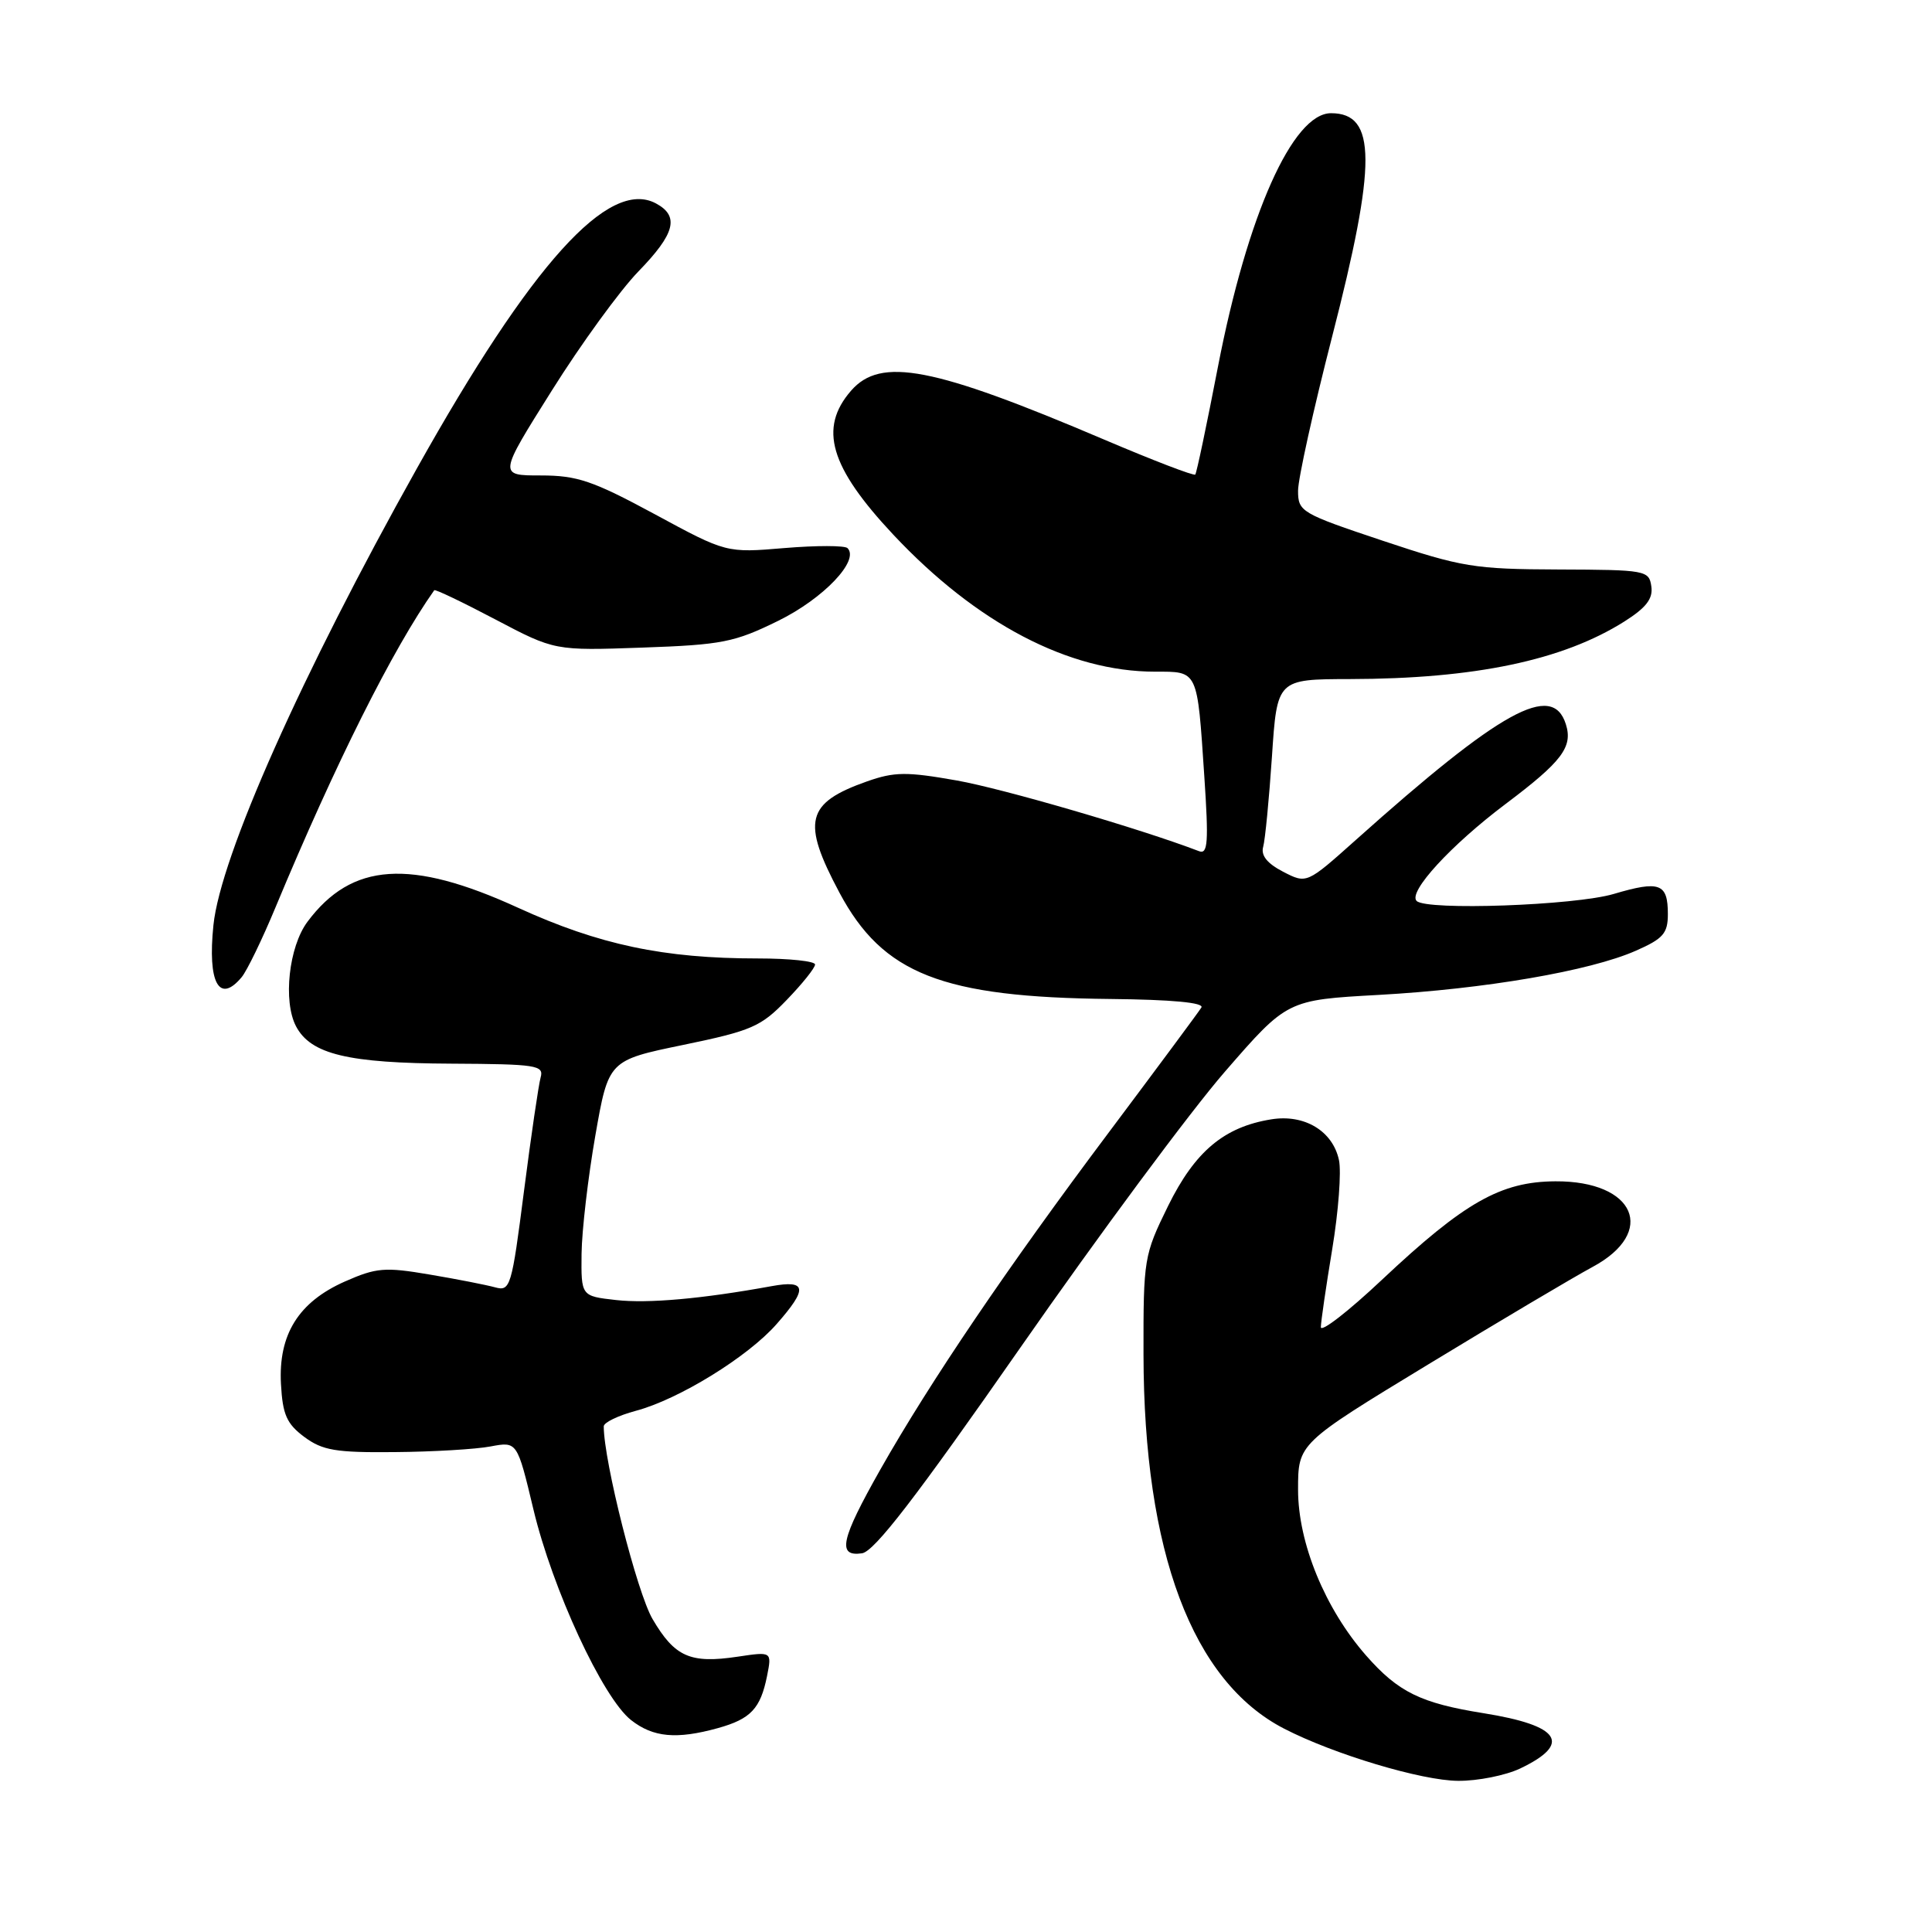 <?xml version="1.0" encoding="UTF-8" standalone="no"?>
<!DOCTYPE svg PUBLIC "-//W3C//DTD SVG 1.1//EN" "http://www.w3.org/Graphics/SVG/1.1/DTD/svg11.dtd" >
<svg xmlns="http://www.w3.org/2000/svg" xmlns:xlink="http://www.w3.org/1999/xlink" version="1.1" viewBox="0 0 256 256">
 <g >
 <path fill="currentColor"
d=" M 201.42 234.34 C 208.34 231.04 206.76 228.64 196.59 227.01 C 188.26 225.68 185.28 224.22 181.02 219.37 C 175.58 213.17 172.00 204.46 172.00 197.39 C 172.00 191.27 172.00 191.27 189.25 180.79 C 198.74 175.02 208.53 169.22 211.00 167.89 C 219.61 163.27 216.68 156.47 206.10 156.53 C 198.85 156.57 194.03 159.31 183.10 169.59 C 178.65 173.78 175.01 176.60 175.02 175.85 C 175.03 175.11 175.71 170.45 176.53 165.50 C 177.35 160.55 177.75 155.25 177.42 153.72 C 176.60 149.86 172.84 147.60 168.44 148.32 C 162.19 149.33 158.34 152.57 154.78 159.79 C 151.58 166.31 151.50 166.77 151.52 179.48 C 151.56 205.67 157.99 222.79 170.16 229.06 C 176.73 232.45 188.40 235.95 193.22 235.97 C 195.81 235.99 199.50 235.25 201.42 234.34 Z  M 95.14 228.98 C 99.48 227.77 100.77 226.40 101.64 222.07 C 102.28 218.84 102.28 218.84 97.74 219.52 C 91.46 220.46 89.41 219.55 86.47 214.54 C 84.41 211.03 80.00 193.61 80.00 189.00 C 80.00 188.49 81.91 187.57 84.25 186.94 C 89.94 185.43 99.11 179.78 102.91 175.44 C 107.06 170.73 106.91 169.57 102.25 170.42 C 93.04 172.10 85.87 172.74 81.61 172.26 C 77.00 171.74 77.00 171.74 77.06 166.12 C 77.10 163.03 77.92 156.00 78.88 150.50 C 80.63 140.50 80.63 140.50 90.56 138.45 C 99.60 136.58 100.83 136.04 104.24 132.50 C 106.31 130.36 108.00 128.25 108.00 127.80 C 108.00 127.36 104.60 127.00 100.44 127.00 C 87.94 127.00 79.39 125.19 68.64 120.28 C 54.37 113.75 46.61 114.27 40.74 122.14 C 38.27 125.45 37.48 132.68 39.23 136.00 C 41.19 139.70 46.10 140.88 59.82 140.94 C 71.06 141.00 72.09 141.15 71.64 142.75 C 71.37 143.71 70.37 150.50 69.43 157.83 C 67.80 170.55 67.62 171.13 65.61 170.58 C 64.45 170.26 60.54 169.49 56.91 168.88 C 50.99 167.87 49.86 167.97 45.69 169.81 C 39.55 172.53 36.87 176.84 37.23 183.40 C 37.45 187.45 37.99 188.66 40.32 190.40 C 42.74 192.19 44.48 192.49 52.32 192.41 C 57.37 192.37 63.08 192.03 65.01 191.66 C 68.53 191.00 68.53 191.00 70.68 200.00 C 73.21 210.59 79.87 224.97 83.62 227.92 C 86.55 230.22 89.65 230.50 95.14 228.98 Z  M 135.25 178.50 C 145.59 163.65 157.77 147.22 162.31 142.00 C 170.56 132.50 170.56 132.50 182.69 131.83 C 196.75 131.05 210.68 128.66 216.75 125.98 C 220.39 124.38 221.00 123.68 221.00 121.12 C 221.00 117.05 219.92 116.65 213.84 118.45 C 208.69 119.98 189.01 120.68 187.71 119.38 C 186.54 118.21 192.23 112.00 199.50 106.53 C 207.00 100.89 208.44 98.97 207.48 95.95 C 205.70 90.34 198.90 94.09 179.64 111.31 C 173.14 117.12 173.14 117.12 170.02 115.51 C 167.90 114.41 167.05 113.35 167.38 112.20 C 167.64 111.26 168.16 105.89 168.54 100.25 C 169.22 90.00 169.22 90.00 178.86 89.98 C 195.42 89.95 207.08 87.50 215.24 82.35 C 218.13 80.52 219.05 79.33 218.81 77.70 C 218.51 75.58 218.08 75.50 206.50 75.46 C 195.35 75.42 193.71 75.15 183.25 71.66 C 172.39 68.03 172.00 67.80 172.00 65.02 C 172.00 63.44 174.03 54.28 176.50 44.66 C 182.44 21.58 182.41 15.00 176.37 15.00 C 171.29 15.00 165.29 28.45 161.39 48.57 C 159.91 56.23 158.56 62.67 158.38 62.88 C 158.21 63.09 152.77 61.00 146.29 58.24 C 123.63 48.59 116.70 47.25 112.77 51.77 C 108.45 56.74 109.96 61.88 118.37 70.85 C 129.40 82.60 141.63 89.00 153.04 89.00 C 158.79 89.00 158.63 88.65 159.58 102.91 C 160.16 111.59 160.05 113.23 158.89 112.79 C 151.11 109.81 132.93 104.51 126.79 103.42 C 120.11 102.24 118.52 102.26 114.88 103.54 C 106.79 106.40 106.19 108.83 111.23 118.28 C 116.98 129.06 124.83 132.15 147.15 132.37 C 155.29 132.45 159.59 132.86 159.19 133.50 C 158.86 134.05 153.35 141.47 146.96 150.00 C 133.50 167.94 123.26 183.06 116.65 194.72 C 111.40 204.00 110.89 206.30 114.22 205.82 C 115.86 205.58 121.40 198.38 135.25 178.50 Z  M 32.03 129.47 C 32.73 128.62 34.75 124.46 36.51 120.22 C 44.43 101.19 52.06 85.96 57.54 78.21 C 57.66 78.05 61.29 79.79 65.62 82.07 C 73.50 86.22 73.50 86.22 85.12 85.81 C 95.69 85.44 97.32 85.11 103.12 82.26 C 109.12 79.31 113.93 74.26 112.30 72.63 C 111.94 72.27 108.18 72.27 103.95 72.62 C 96.24 73.27 96.24 73.27 86.75 68.13 C 78.54 63.70 76.49 63.00 71.65 63.00 C 66.05 63.00 66.05 63.00 73.12 51.75 C 77.00 45.56 82.17 38.46 84.59 35.97 C 89.46 30.96 90.06 28.64 86.91 26.95 C 80.66 23.61 70.42 34.96 55.25 62.05 C 39.99 89.29 29.22 113.47 28.28 122.59 C 27.49 130.23 29.04 133.07 32.03 129.47 Z "/>
</g>
</svg>